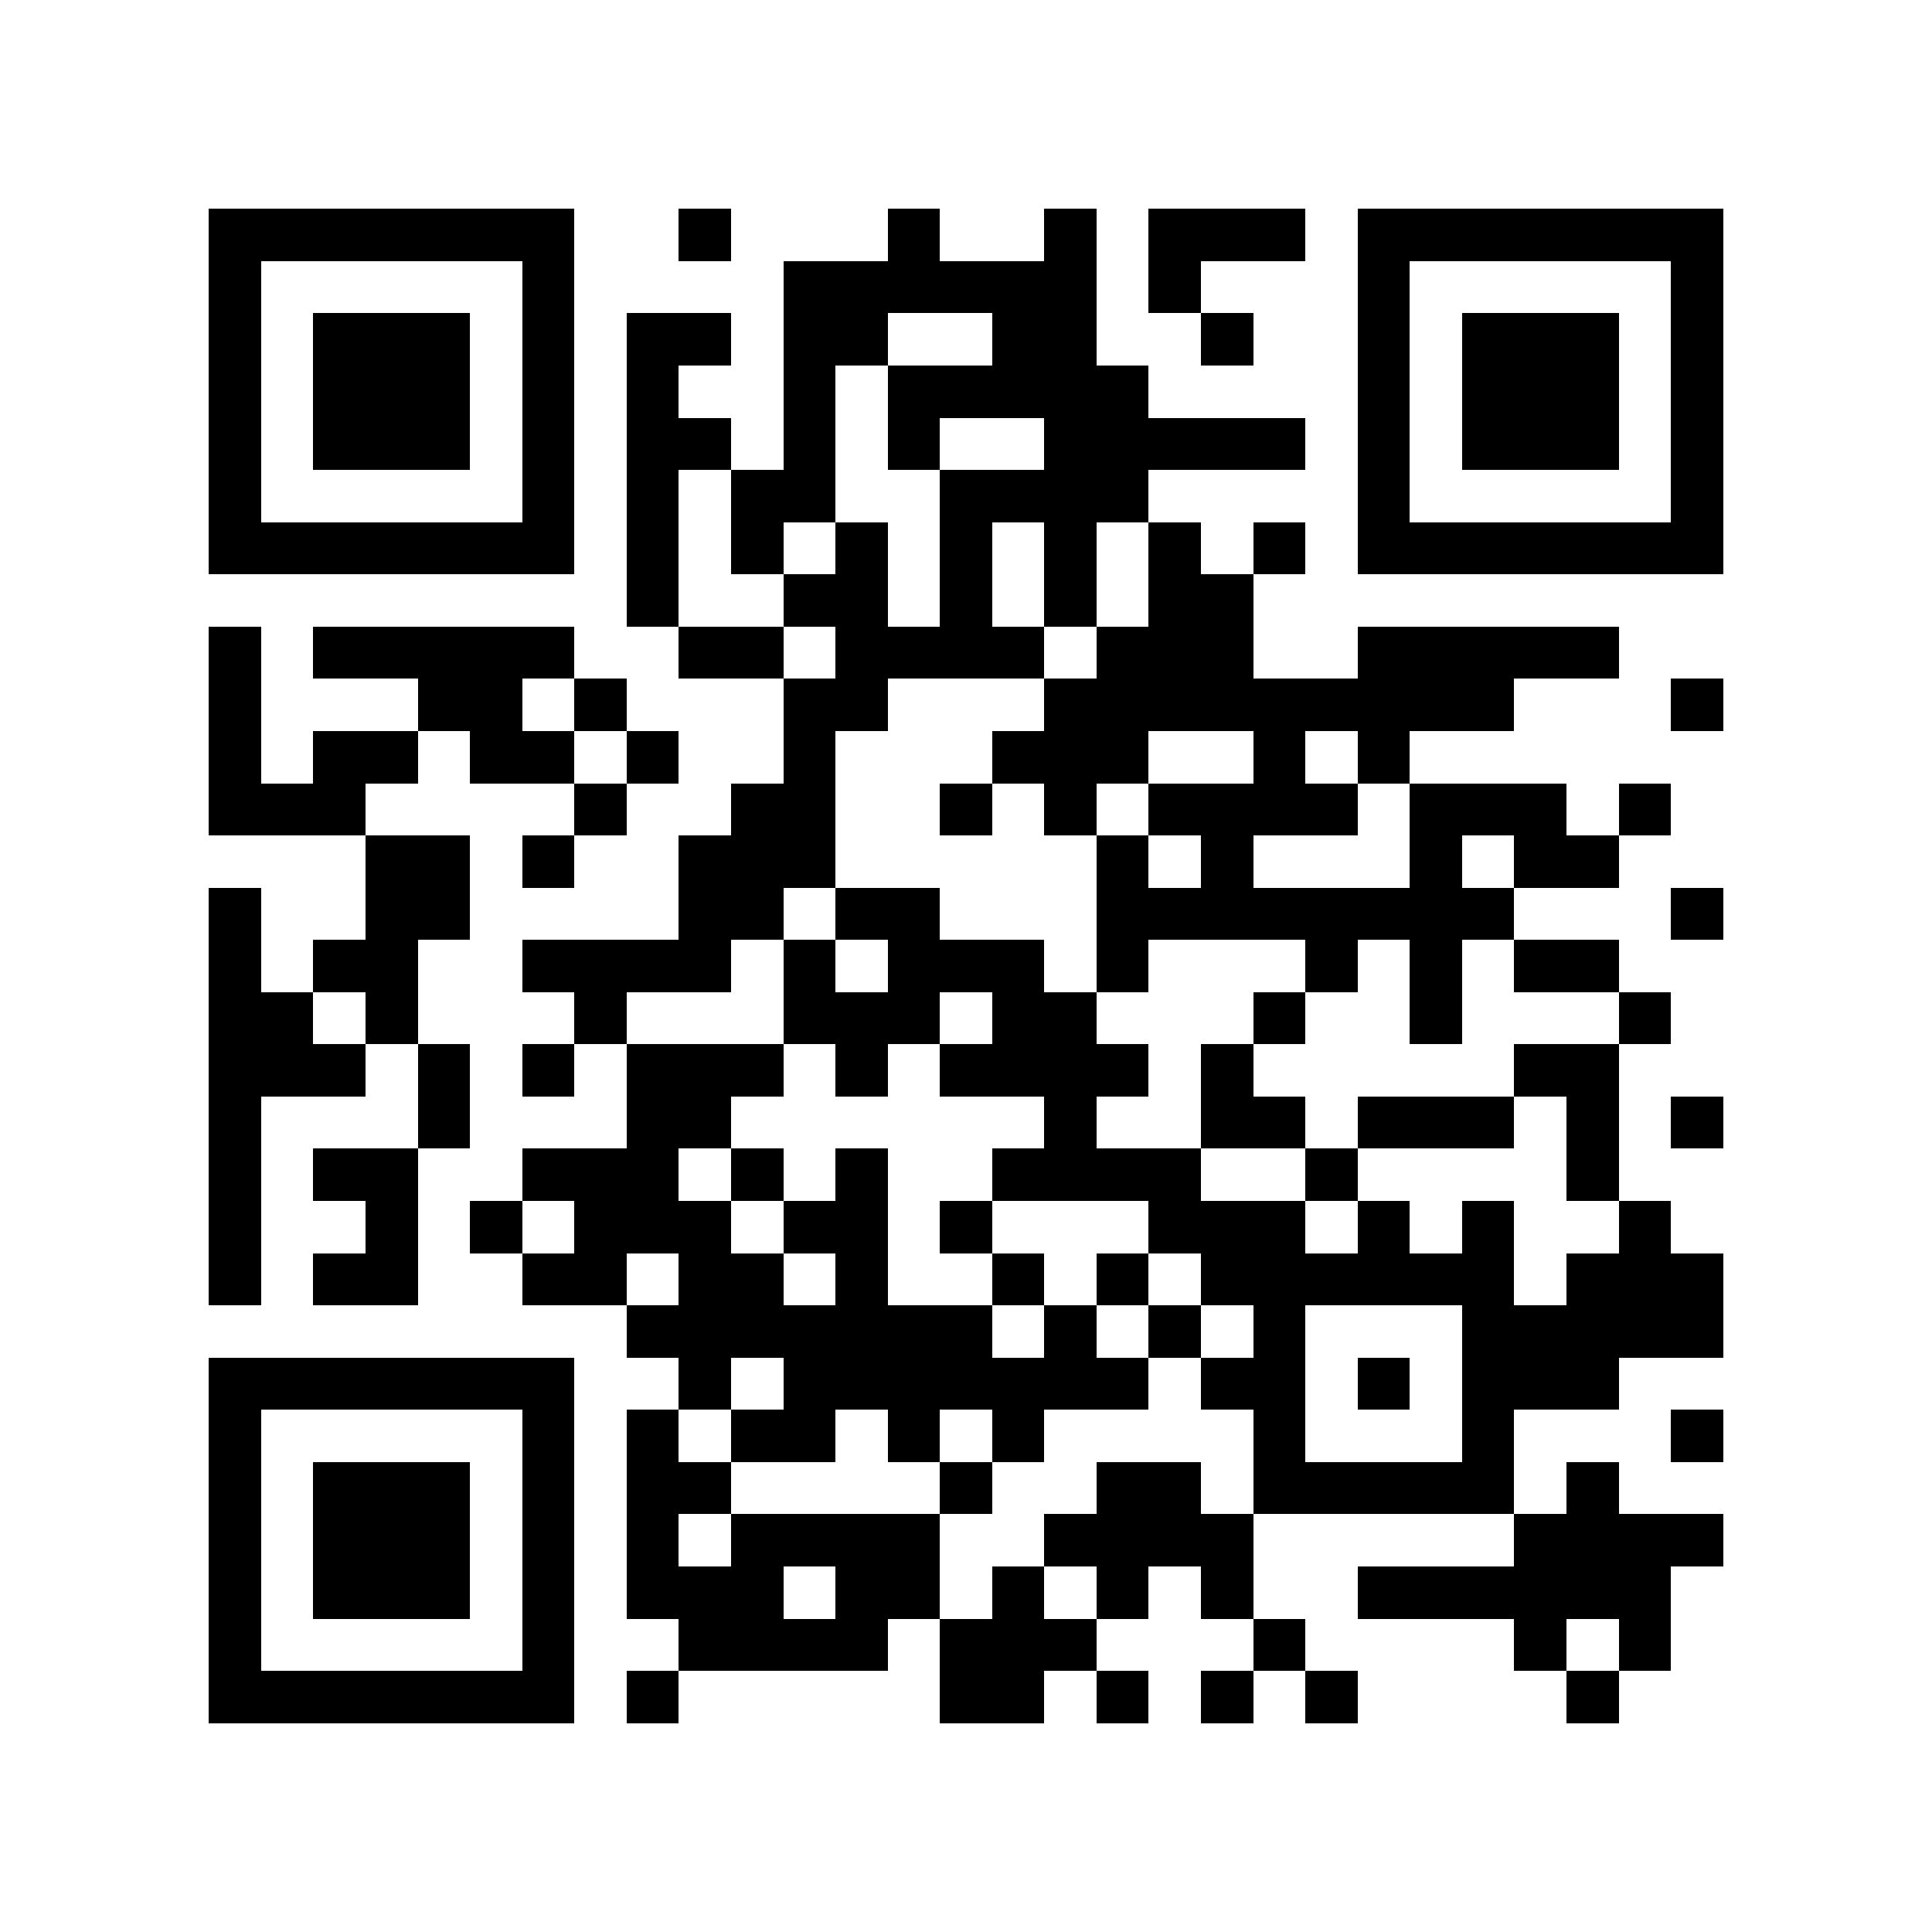 <?xml version="1.0" encoding="utf-8"?><!DOCTYPE svg PUBLIC "-//W3C//DTD SVG 1.1//EN" "http://www.w3.org/Graphics/SVG/1.1/DTD/svg11.dtd"><svg xmlns="http://www.w3.org/2000/svg" viewBox="0 0 37 37" shape-rendering="crispEdges"><path fill="#ffffff" d="M0 0h37v37H0z"/><path stroke="#000000" d="M4 4.5h7m2 0h1m3 0h1m2 0h1m1 0h3m1 0h7M4 5.5h1m5 0h1m4 0h6m1 0h1m3 0h1m5 0h1M4 6.5h1m1 0h3m1 0h1m1 0h2m1 0h2m2 0h2m2 0h1m2 0h1m1 0h3m1 0h1M4 7.5h1m1 0h3m1 0h1m1 0h1m2 0h1m1 0h5m4 0h1m1 0h3m1 0h1M4 8.5h1m1 0h3m1 0h1m1 0h2m1 0h1m1 0h1m2 0h5m1 0h1m1 0h3m1 0h1M4 9.5h1m5 0h1m1 0h1m1 0h2m2 0h4m4 0h1m5 0h1M4 10.5h7m1 0h1m1 0h1m1 0h1m1 0h1m1 0h1m1 0h1m1 0h1m1 0h7M12 11.5h1m2 0h2m1 0h1m1 0h1m1 0h2M4 12.5h1m1 0h5m2 0h2m1 0h4m1 0h3m2 0h5M4 13.5h1m3 0h2m1 0h1m3 0h2m3 0h9m3 0h1M4 14.5h1m1 0h2m1 0h2m1 0h1m2 0h1m3 0h3m2 0h1m1 0h1M4 15.5h3m4 0h1m2 0h2m2 0h1m1 0h1m1 0h4m1 0h3m1 0h1M7 16.5h2m1 0h1m2 0h3m5 0h1m1 0h1m3 0h1m1 0h2M4 17.5h1m2 0h2m4 0h2m1 0h2m3 0h8m3 0h1M4 18.5h1m1 0h2m2 0h4m1 0h1m1 0h3m1 0h1m3 0h1m1 0h1m1 0h2M4 19.5h2m1 0h1m3 0h1m3 0h3m1 0h2m3 0h1m2 0h1m3 0h1M4 20.5h3m1 0h1m1 0h1m1 0h3m1 0h1m1 0h4m1 0h1m5 0h2M4 21.5h1m3 0h1m3 0h2m6 0h1m2 0h2m1 0h3m1 0h1m1 0h1M4 22.5h1m1 0h2m2 0h3m1 0h1m1 0h1m2 0h4m2 0h1m4 0h1M4 23.5h1m2 0h1m1 0h1m1 0h3m1 0h2m1 0h1m3 0h3m1 0h1m1 0h1m2 0h1M4 24.5h1m1 0h2m2 0h2m1 0h2m1 0h1m2 0h1m1 0h1m1 0h6m1 0h3M12 25.5h7m1 0h1m1 0h1m1 0h1m3 0h5M4 26.5h7m2 0h1m1 0h7m1 0h2m1 0h1m1 0h3M4 27.5h1m5 0h1m1 0h1m1 0h2m1 0h1m1 0h1m4 0h1m3 0h1m3 0h1M4 28.5h1m1 0h3m1 0h1m1 0h2m4 0h1m2 0h2m1 0h5m1 0h1M4 29.5h1m1 0h3m1 0h1m1 0h1m1 0h4m2 0h4m5 0h4M4 30.5h1m1 0h3m1 0h1m1 0h3m1 0h2m1 0h1m1 0h1m1 0h1m2 0h6M4 31.5h1m5 0h1m2 0h4m1 0h3m3 0h1m4 0h1m1 0h1M4 32.5h7m1 0h1m5 0h2m1 0h1m1 0h1m1 0h1m4 0h1"/></svg>

